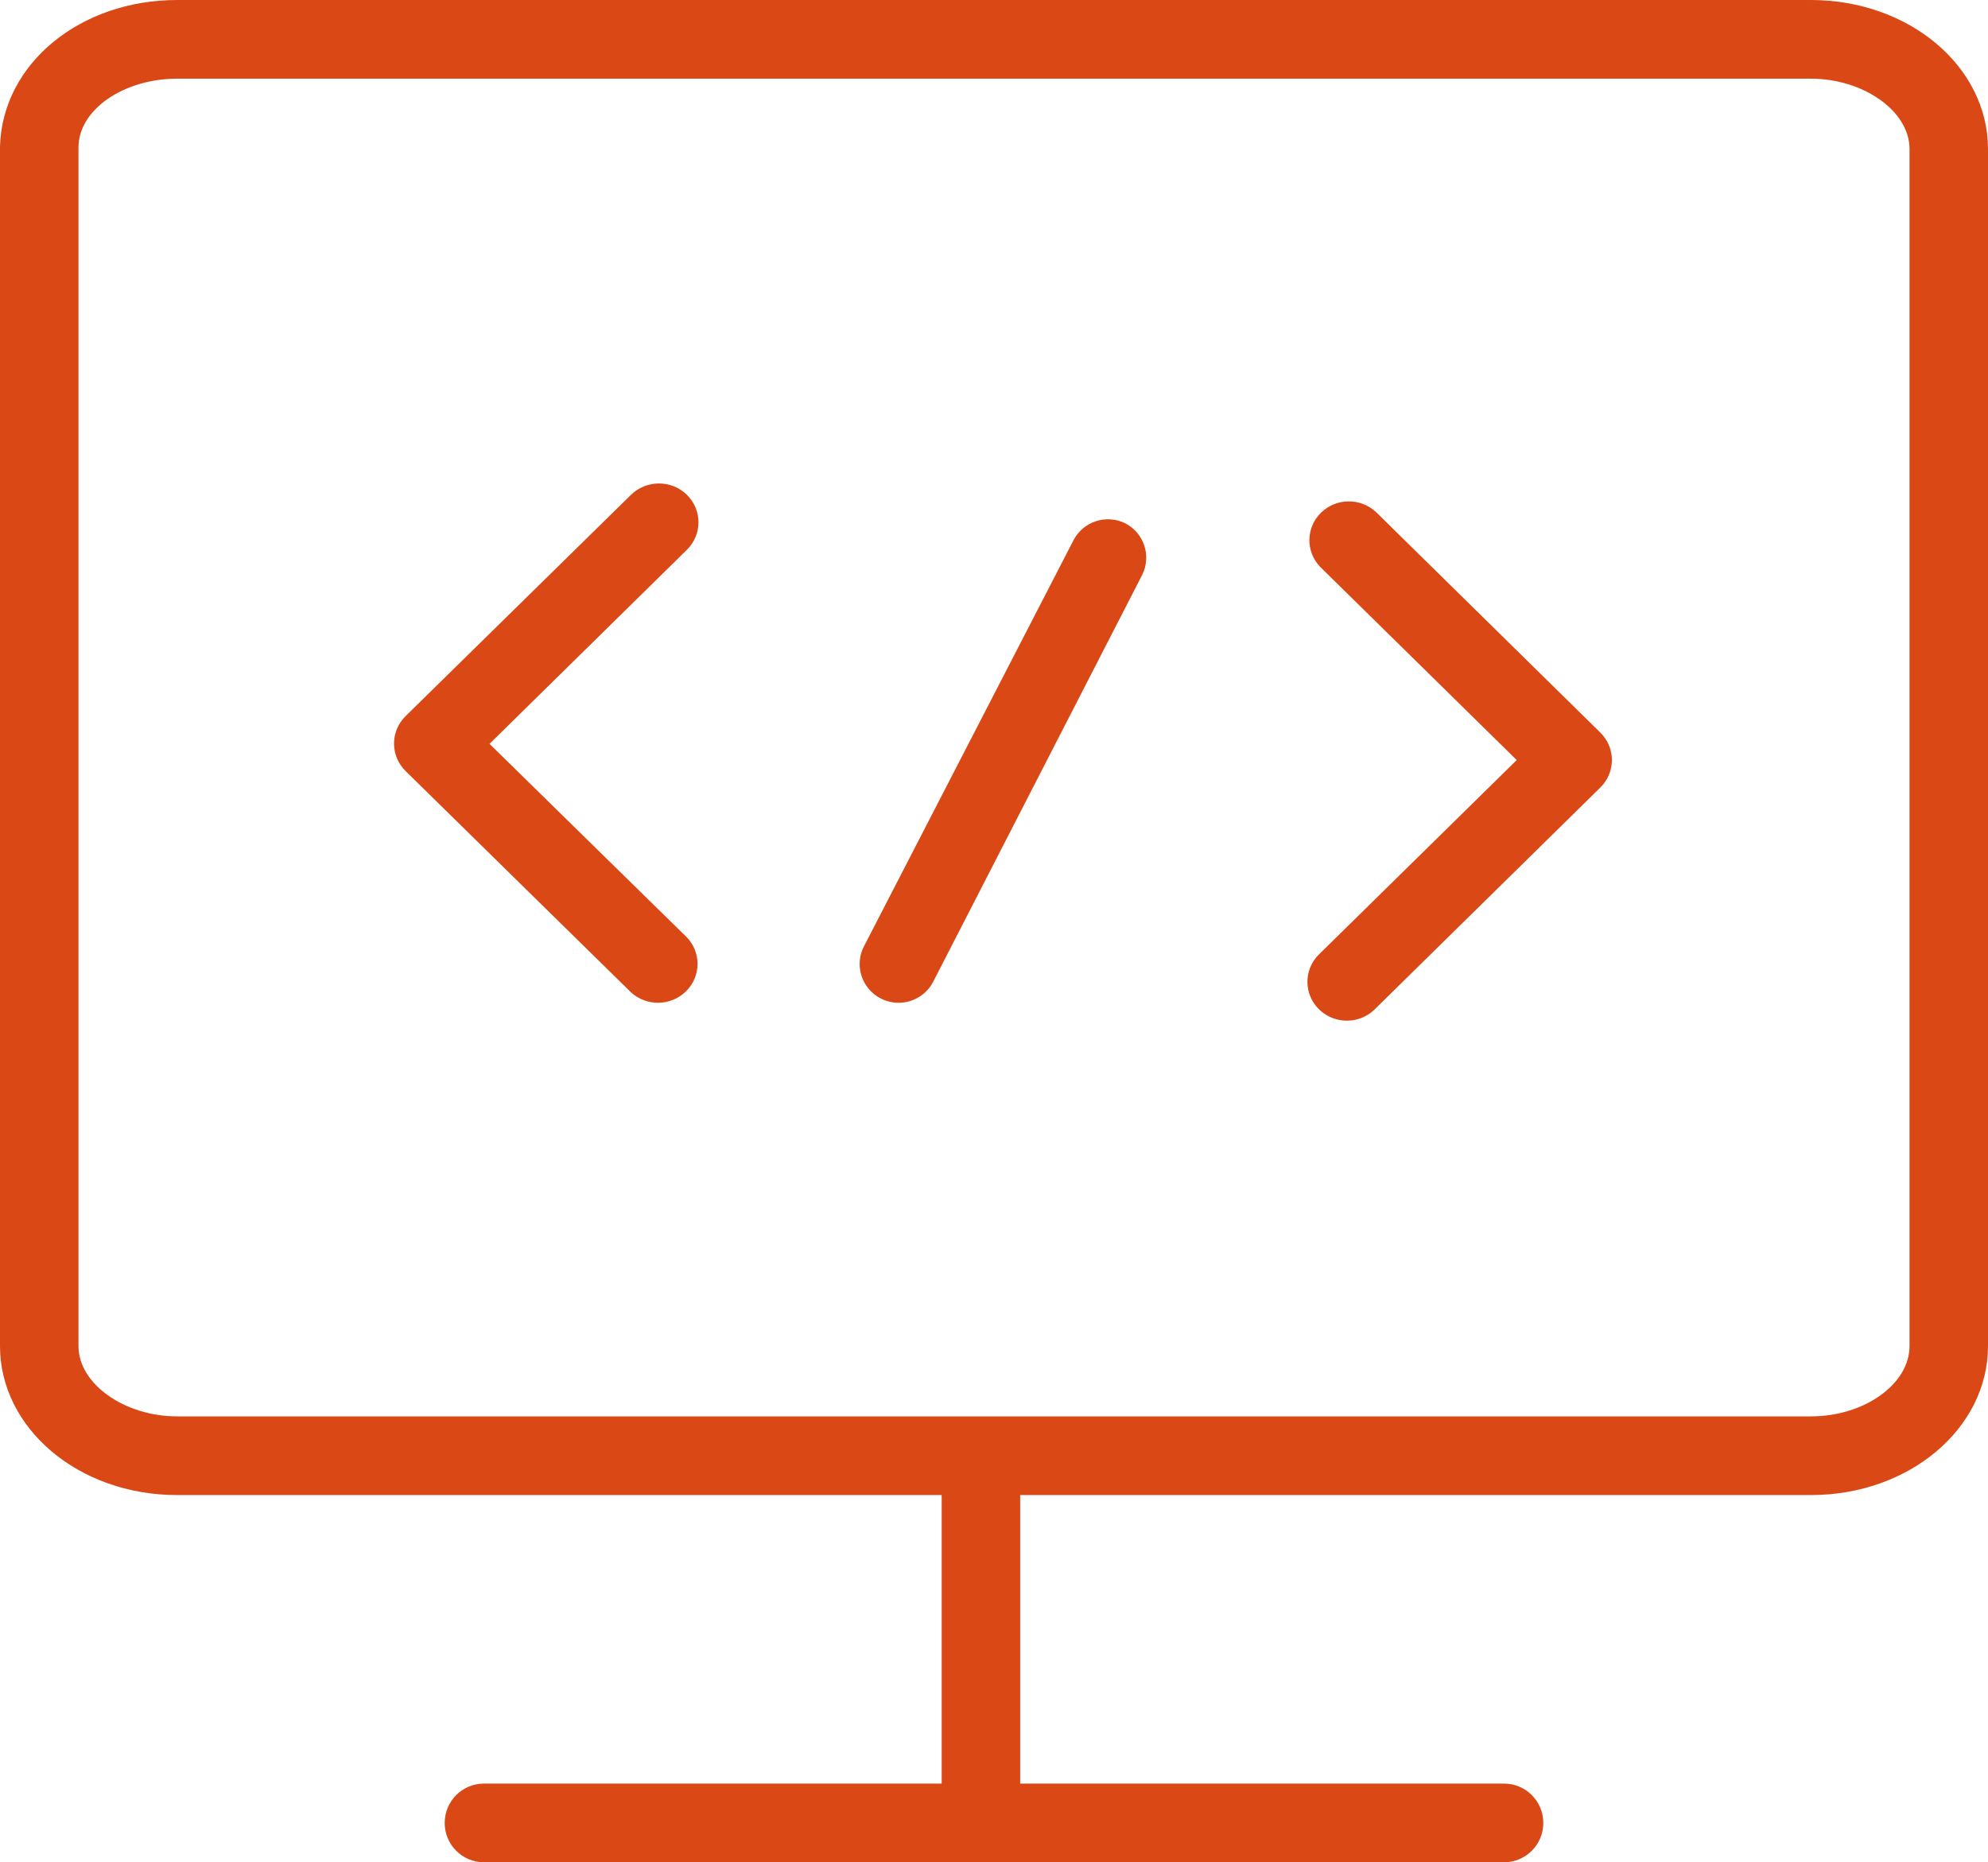 <svg width="111" height="104" viewBox="0 0 111 104" fill="none" xmlns="http://www.w3.org/2000/svg">
<path fill-rule="evenodd" clip-rule="evenodd" d="M9.888 0H101.112C106.618 0 111 3.735 111 8.32V75.173C111 79.758 106.618 83.493 101.112 83.493H56.961V99.606H83.98C85.19 99.606 86.171 100.589 86.171 101.803C86.171 103.016 85.19 104 83.98 104H27.02C25.81 104 24.829 103.016 24.829 101.803C24.829 100.589 25.81 99.606 27.02 99.606H52.579V83.493H9.888C4.382 83.493 0 79.758 0 75.173V8.174C0.131 3.559 4.469 0 9.888 0ZM101.112 79.099C104.092 79.099 106.618 77.297 106.618 75.173V8.32C106.618 6.196 104.033 4.394 101.112 4.394H9.888C6.908 4.394 4.382 6.123 4.382 8.232V75.173C4.382 77.297 6.967 79.099 9.888 79.099H101.112Z" fill="#DA4816"/>
<path d="M62.836 29.228C61.775 28.701 60.487 29.118 59.94 30.166L48.24 52.847C47.885 53.535 47.926 54.359 48.347 55.009C48.768 55.659 49.505 56.036 50.28 55.997C51.056 55.959 51.752 55.512 52.106 54.823L63.777 32.099C64.296 31.046 63.879 29.773 62.836 29.228Z" fill="#DA4816"/>
<path d="M76.814 28.582C75.947 27.786 74.594 27.809 73.755 28.635C72.916 29.461 72.892 30.792 73.701 31.647L84.686 42.446L73.701 53.245C73.112 53.786 72.869 54.6 73.069 55.368C73.268 56.136 73.877 56.736 74.658 56.932C75.438 57.129 76.265 56.89 76.814 56.31L89.356 43.978C90.215 43.132 90.215 41.76 89.356 40.913L76.814 28.582Z" fill="#DA4816"/>
<path d="M38.354 27.635C37.491 26.788 36.093 26.788 35.23 27.635L22.646 39.992C21.785 40.84 21.785 42.212 22.646 43.06L35.23 55.417C36.101 56.214 37.458 56.191 38.3 55.364C39.141 54.538 39.165 53.205 38.354 52.35L27.332 41.541L38.354 30.702C39.215 29.855 39.215 28.482 38.354 27.635Z" fill="#DA4816"/>
</svg>
